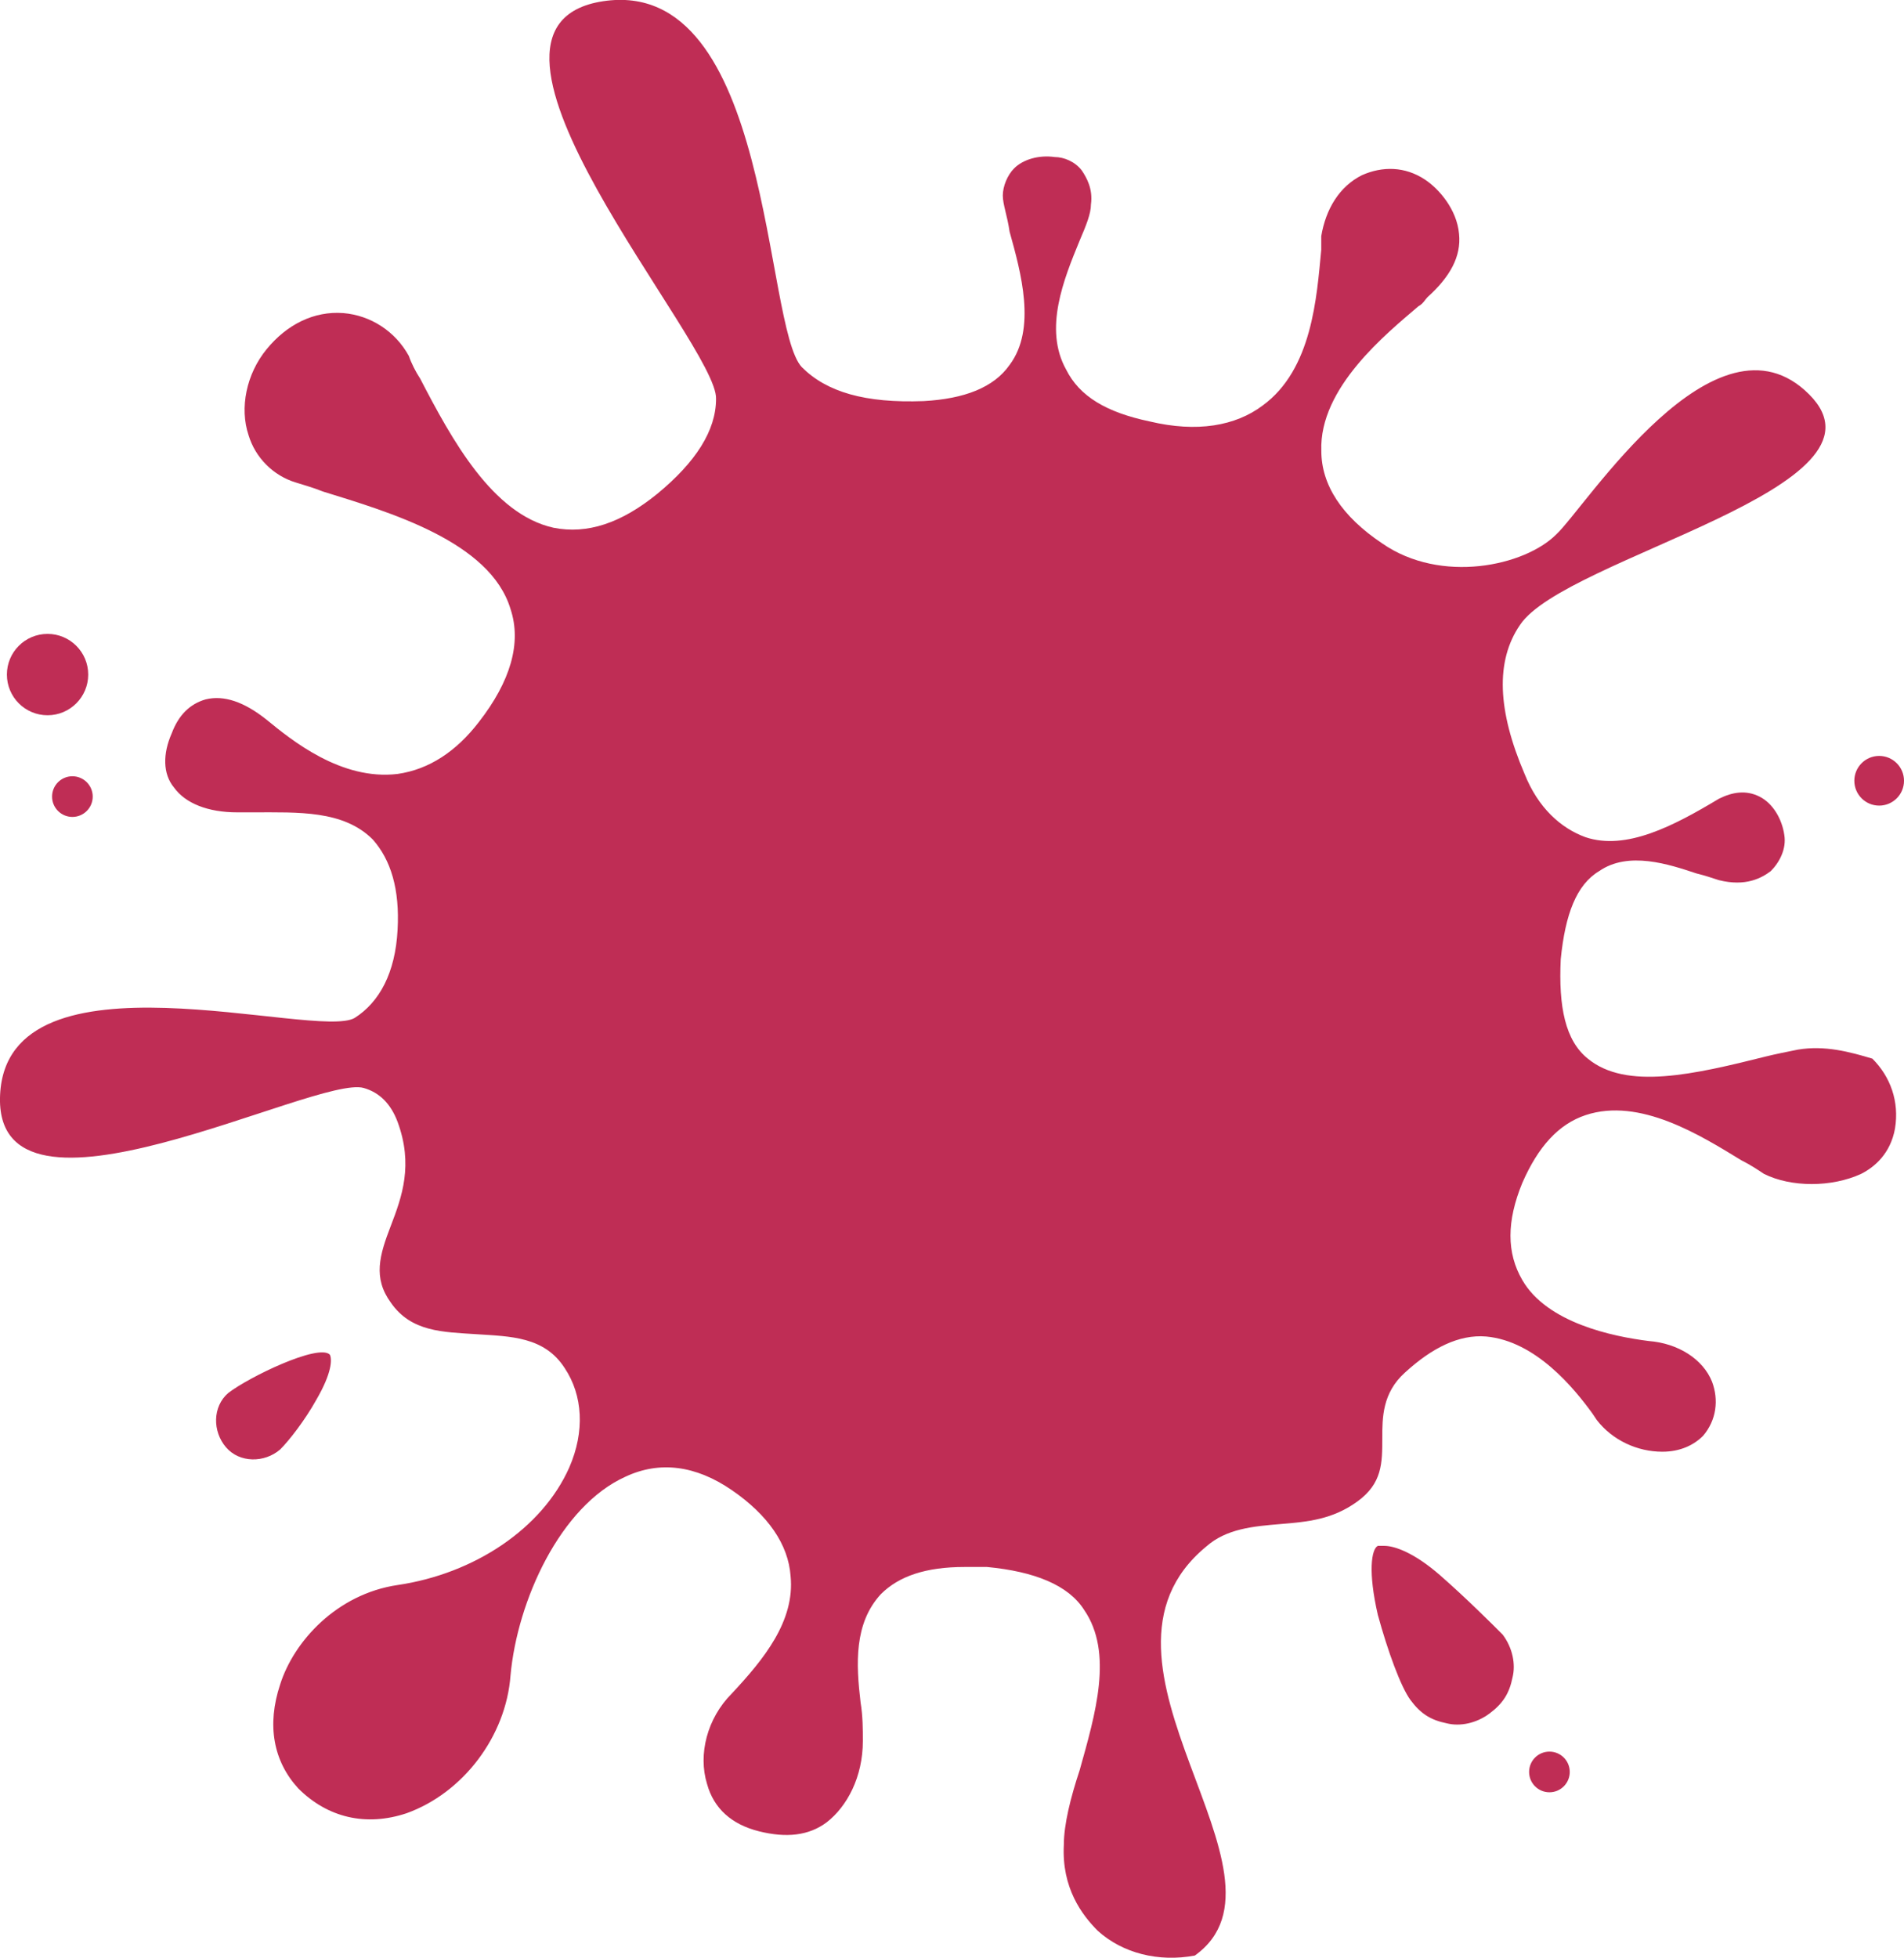 <svg version="1.1" id="图层_1" x="0px" y="0px" width="199.911px" height="205.486px" viewBox="0 0 199.911 205.486" enable-background="new 0 0 199.911 205.486" xml:space="preserve" xmlns:xml="http://www.w3.org/XML/1998/namespace" xmlns="http://www.w3.org/2000/svg" xmlns:xlink="http://www.w3.org/1999/xlink">
  <path fill="#BF2D55" d="M4.993,66.533c2.357,0,4.269,1.911,4.269,4.269c0,2.358-1.912,4.271-4.269,4.271
	c-2.358,0-4.269-1.911-4.269-4.271C0.724,68.444,2.635,66.533,4.993,66.533z M7.601,81.475c1.179,0,2.134,0.955,2.134,2.134
	s-0.955,2.134-2.134,2.134c-1.179,0-2.134-0.955-2.134-2.134S6.422,81.475,7.601,81.475z M197.304,79.34
	c1.44,0,2.608,1.168,2.608,2.608s-1.168,2.608-2.608,2.608s-2.608-1.168-2.608-2.608S195.864,79.34,197.304,79.34z M162.683,183.847
	c1.179,0,2.134,0.954,2.134,2.134c0,1.179-0.955,2.134-2.134,2.134s-2.134-0.955-2.134-2.134
	C160.549,184.802,161.504,183.847,162.683,183.847z M33.21,146.922c1.66-2.846,1.66-4.269,1.423-4.74
	c-1.186-1.188-8.536,2.368-10.671,4.028c-1.659,1.423-1.659,4.031-0.236,5.691c1.422,1.66,4.031,1.66,5.69,0.234
	C30.365,151.19,32.024,149.056,33.21,146.922z M151.22,165.354c-2.759-2.416-4.829-3.104-5.863-3.104c-0.346,0-0.346,0-0.69,0
	c-0.688,0.348-1.035,2.759,0,7.243c1.037,3.795,2.416,7.59,3.449,8.969c1.036,1.382,2.07,2.07,3.797,2.416
	c1.379,0.348,3.104,0,4.483-1.034c1.379-1.033,2.069-2.068,2.415-3.796c0.344-1.38,0-3.104-1.036-4.481
	C156.741,170.529,153.979,167.768,151.22,165.354z M188.767,110.167c-1.187,0.237-2.371,0.477-3.319,0.711
	c-7.588,1.897-14.701,3.56-18.732,0.237c-2.373-1.897-3.084-5.454-2.846-10.434c0.473-4.743,1.659-7.825,4.03-9.248
	c3.083-2.138,7.351-0.712,10.196,0.234c0.949,0.237,1.66,0.477,2.371,0.711c2.846,0.712,4.506-0.234,5.453-0.945
	c0.949-0.949,1.66-2.371,1.424-3.794c-0.237-1.66-1.186-3.32-2.608-4.031c-1.423-0.712-2.846-0.478-4.269,0.233
	c-4.742,2.85-9.723,5.454-13.99,4.032c-2.607-0.949-4.979-3.083-6.402-6.64c-2.846-6.642-3.082-11.856-0.475-15.651
	c4.742-7.11,40.158-14.381,30.354-24.187c-9.807-9.809-23.477,11.854-26.56,14.702c-3.319,3.316-12.095,5.216-18.259,0.945
	c-4.268-2.846-6.402-6.165-6.402-9.723c-0.236-6.64,6.877-12.33,10.196-15.176c0.475-0.237,0.712-0.711,0.948-0.948
	c2.371-2.135,3.558-4.27,3.317-6.641c-0.233-2.607-2.134-4.742-3.557-5.69c-2.136-1.423-4.509-1.423-6.642-0.475
	c-2.371,1.187-3.795,3.558-4.27,6.399v1.425c-0.475,4.979-0.947,12.566-6.165,16.36c-2.847,2.134-6.877,2.846-11.856,1.66
	c-4.504-0.948-7.352-2.608-8.771-5.454c-2.371-4.269-0.235-9.485,1.422-13.517c0.712-1.66,1.188-2.849,1.188-3.794
	c0.234-1.66-0.477-2.849-0.948-3.56c-0.711-0.948-1.896-1.423-2.845-1.423c-1.66-0.237-3.32,0.237-4.271,1.188
	c-0.712,0.712-1.188,1.896-1.188,2.847s0.476,2.134,0.711,3.794c1.188,4.269,2.848,10.196,0,13.99
	c-1.657,2.37-4.74,3.557-9.009,3.794c-6.165,0.234-10.196-0.948-12.805-3.56c-4.03-4.264-3.118-41.098-20.866-38.408
	C45.577,2.824,75.418,36.18,75.181,41.869c0,3.32-2.135,6.642-6.166,9.96c-3.794,3.082-7.351,4.271-10.908,3.56
	c-6.402-1.426-10.67-9.248-13.99-15.65c-0.474-0.711-0.948-1.659-1.186-2.371c-1.423-2.607-4.031-4.269-6.877-4.506
	c-3.082-0.236-5.928,1.186-8.062,3.794c-2.135,2.609-2.847,6.166-1.897,9.012c0.711,2.371,2.608,4.271,4.979,4.979
	c0.712,0.234,1.66,0.475,2.846,0.947c6.877,2.135,17.548,5.218,19.682,12.329c1.186,3.56,0,7.591-3.319,11.856
	c-2.372,3.082-5.218,4.979-8.537,5.454c-5.929,0.711-11.146-3.559-13.753-5.691c-2.372-1.896-4.506-2.605-6.403-2.134
	c-1.659,0.474-2.846,1.659-3.557,3.557c-0.948,2.137-0.948,4.271,0.237,5.69c1.186,1.66,3.557,2.609,6.64,2.609
	c0.475,0,1.186,0,1.66,0c4.742,0,9.484-0.238,12.567,2.845c1.897,2.135,2.846,5.217,2.608,9.484
	c-0.237,4.507-1.897,7.589-4.505,9.248c-4.032,2.369-36.462-7.855-37.229,8.063c-0.767,15.919,33.197-2.134,38.178-0.712
	c1.659,0.475,2.846,1.66,3.557,3.558c1.66,4.506,0.475,7.825-0.711,10.908c-1.187,3.082-1.897,5.454,0,8.063
	c2.134,3.083,5.453,3.083,9.011,3.317c3.557,0.237,7.113,0.237,9.248,3.56c1.896,2.846,2.134,6.64,0.474,10.434
	c-2.846,6.402-9.959,11.146-18.021,12.331c-6.402,0.948-10.908,5.928-12.331,10.434c-1.422,4.271-0.711,8.063,1.897,10.907
	c3.083,3.083,7.114,4.031,11.382,2.609c5.929-2.135,10.434-8.063,10.908-14.466c0.711-7.825,5.217-17.784,12.094-20.867
	c3.557-1.659,7.351-1.188,11.145,1.423c3.794,2.609,5.929,5.691,6.166,9.012c0.474,4.742-2.846,8.773-6.166,12.33
	c-2.608,2.608-3.557,6.402-2.608,9.485c0.712,2.605,2.608,4.269,5.454,4.979s5.217,0.478,7.114-0.945
	c2.134-1.66,3.794-4.743,3.794-8.536c0-1.188,0-2.609-0.237-4.032c-0.475-4.031-0.711-8.299,2.134-11.382
	c1.897-1.896,4.743-2.847,8.774-2.847c0.711,0,1.422,0,2.371,0c4.979,0.476,8.534,1.896,10.194,4.507
	c3.084,4.505,1.188,10.904-0.476,16.836c-0.946,2.846-1.657,5.688-1.657,7.824c-0.238,4.507,1.896,7.353,3.557,9.012
	c2.607,2.371,6.402,3.316,10.195,2.605c11.793-8.427-13.541-30.76,1.188-42.92c2.135-1.896,4.979-2.134,7.824-2.371
	c2.847-0.234,5.455-0.475,8.063-2.372c2.608-1.896,2.608-4.027,2.608-6.64c0-2.134,0-4.742,2.371-6.876
	c2.846-2.608,5.688-4.031,8.535-3.794c5.217,0.474,9.248,5.453,11.146,8.063l0.477,0.711c1.66,2.135,4.269,3.318,6.877,3.318
	c1.896,0,3.317-0.712,4.269-1.66c1.423-1.658,1.659-3.794,0.948-5.688c-0.948-2.371-3.559-4.031-6.641-4.271
	c-3.793-0.474-10.673-1.896-13.279-6.399c-1.658-2.849-1.658-6.165,0-10.196c1.66-3.794,3.795-6.165,6.641-7.114
	c5.691-1.896,12.094,2.138,16.361,4.742c0.949,0.478,1.66,0.949,2.371,1.424c2.846,1.423,7.113,1.423,10.197,0
	c1.422-0.712,3.082-2.135,3.557-4.743c0.475-2.845-0.475-5.451-2.371-7.351C194.221,110.405,191.612,109.693,188.767,110.167z" class="color c1"/>
</svg>